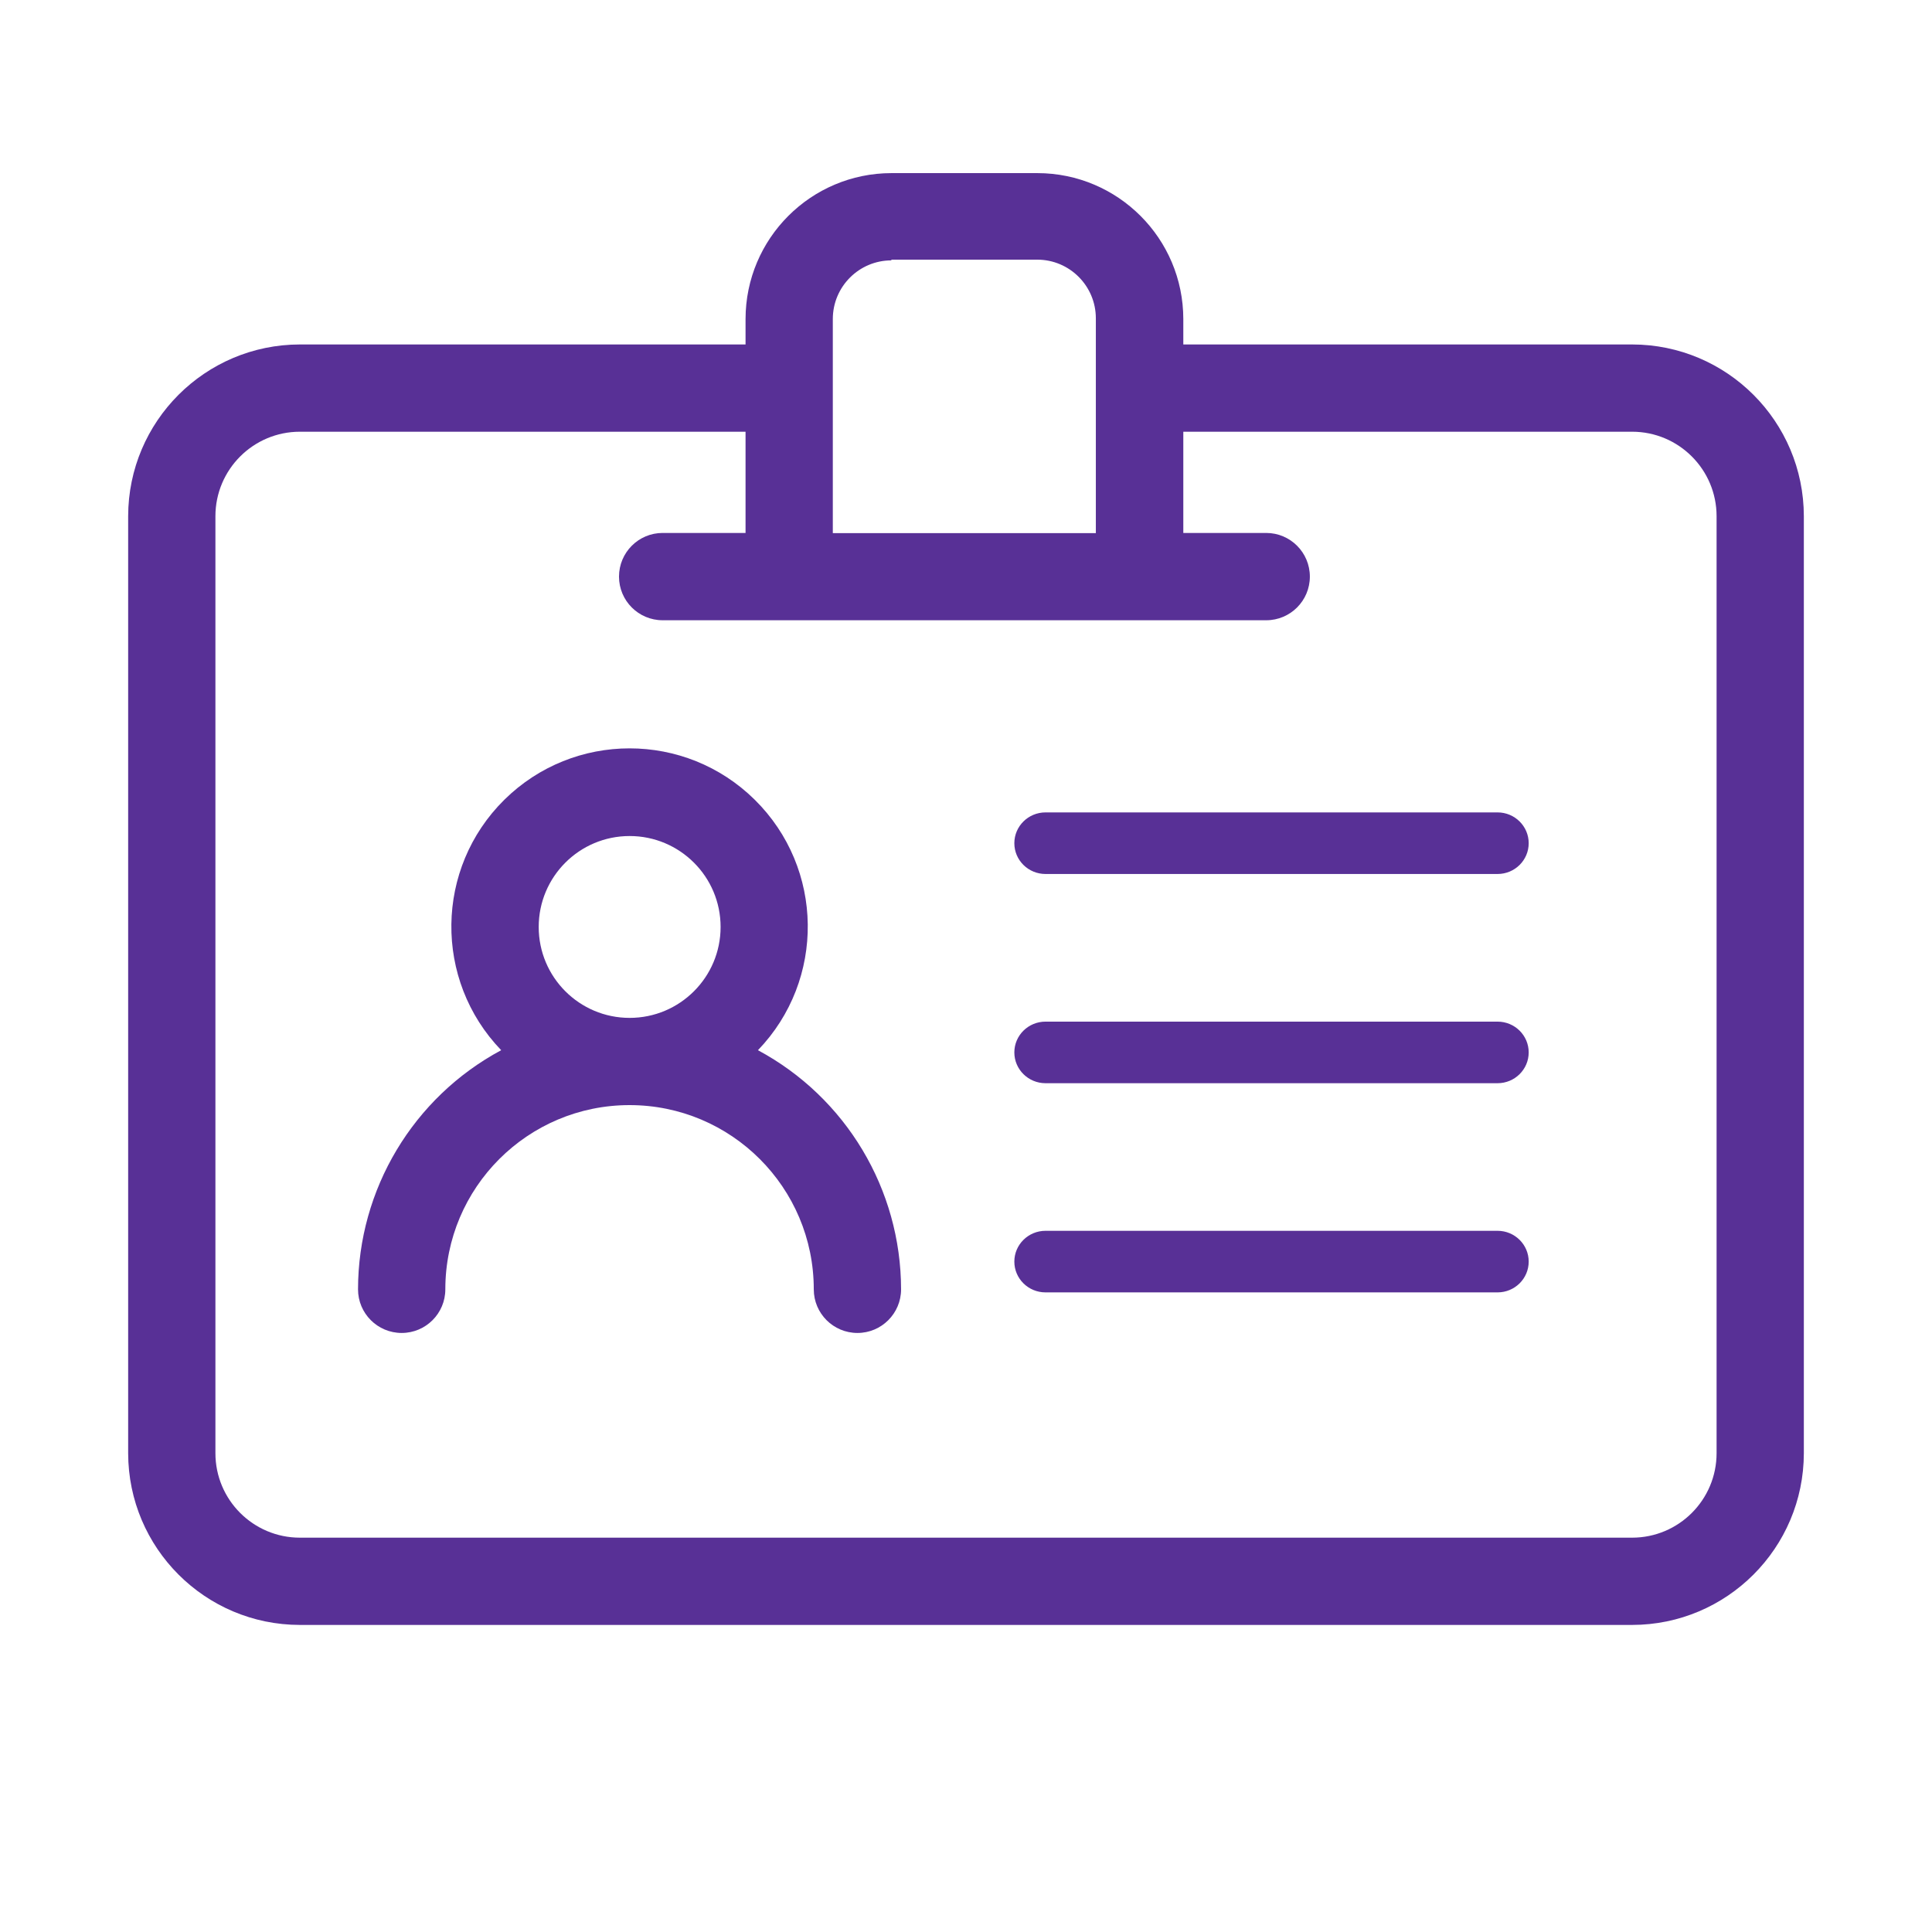 <?xml version="1.0" encoding="UTF-8"?>
<svg width="48px" height="48px" viewBox="0 0 48 48" version="1.1" xmlns="http://www.w3.org/2000/svg" xmlns:xlink="http://www.w3.org/1999/xlink">
    <title>icon/icon-badge</title>
    <g id="icon/icon-badge" stroke="none" stroke-width="1" fill="none" fill-rule="evenodd">
        <path d="M40.549,8.558 L29.399,8.558 L29.399,7.926 C29.397,5.925 27.775,4.303 25.774,4.301 L22.148,4.301 C20.147,4.303 18.525,5.925 18.523,7.926 L18.523,8.558 L7.451,8.558 C5.096,8.56 3.187,10.469 3.184,12.825 L3.184,36.104 C3.187,38.46 5.096,40.369 7.451,40.371 L40.549,40.371 C42.904,40.369 44.813,38.46 44.816,36.104 L44.816,12.825 C44.813,10.469 42.904,8.56 40.549,8.558 Z M22.144,6.451 L25.769,6.451 C26.574,6.451 27.226,7.104 27.226,7.909 L27.226,13.246 L20.691,13.246 L20.691,7.926 C20.691,7.121 21.344,6.469 22.148,6.469 L22.144,6.451 Z M42.648,36.104 C42.648,37.263 41.708,38.203 40.549,38.203 L7.451,38.203 C6.292,38.203 5.352,37.263 5.352,36.104 L5.352,12.825 C5.352,11.666 6.292,10.726 7.451,10.726 L18.523,10.726 L18.523,13.241 L16.463,13.241 C15.864,13.241 15.379,13.727 15.379,14.326 C15.379,14.924 15.864,15.41 16.463,15.41 L31.459,15.41 C32.058,15.41 32.543,14.924 32.543,14.326 C32.543,13.727 32.058,13.241 31.459,13.241 L29.399,13.241 L29.399,10.726 L40.549,10.726 C41.708,10.726 42.648,11.666 42.648,12.825 L42.648,36.104 Z M12.53,19.87 C14.255,18.167 17.028,18.167 18.752,19.87 C20.477,21.573 20.512,24.346 18.831,26.092 C21.019,27.267 22.384,29.549 22.387,32.033 C22.387,32.632 21.901,33.117 21.303,33.117 C20.704,33.117 20.218,32.632 20.218,32.033 C20.218,29.505 18.169,27.456 15.641,27.456 C13.113,27.456 11.064,29.505 11.064,32.033 C11.064,32.632 10.578,33.117 9.98,33.117 C9.381,33.117 8.895,32.632 8.895,32.033 C8.898,29.549 10.264,27.267 12.452,26.092 C10.771,24.346 10.806,21.573 12.53,19.87 Z M37.206,30.579 C37.634,30.579 37.98,30.922 37.98,31.344 C37.98,31.767 37.634,32.109 37.206,32.109 L37.206,32.109 L25.976,32.109 C25.548,32.109 25.201,31.767 25.201,31.344 C25.201,30.922 25.548,30.579 25.976,30.579 L25.976,30.579 Z M37.206,25.382 C37.634,25.382 37.98,25.724 37.98,26.147 C37.98,26.569 37.634,26.912 37.206,26.912 L37.206,26.912 L25.976,26.912 C25.548,26.912 25.201,26.569 25.201,26.147 C25.201,25.724 25.548,25.382 25.976,25.382 L25.976,25.382 Z M15.643,20.771 C14.395,20.771 13.384,21.782 13.384,23.03 C13.384,24.278 14.395,25.289 15.643,25.289 C16.891,25.289 17.903,24.278 17.903,23.03 C17.903,21.782 16.891,20.771 15.643,20.771 Z M37.206,20.184 C37.634,20.184 37.98,20.527 37.98,20.949 C37.98,21.372 37.634,21.714 37.206,21.714 L37.206,21.714 L25.976,21.714 C25.548,21.714 25.201,21.372 25.201,20.949 C25.201,20.527 25.548,20.184 25.976,20.184 L25.976,20.184 Z" id="Shape" fill="#583096" fill-rule="nonzero"></path>
    </g>
</svg>